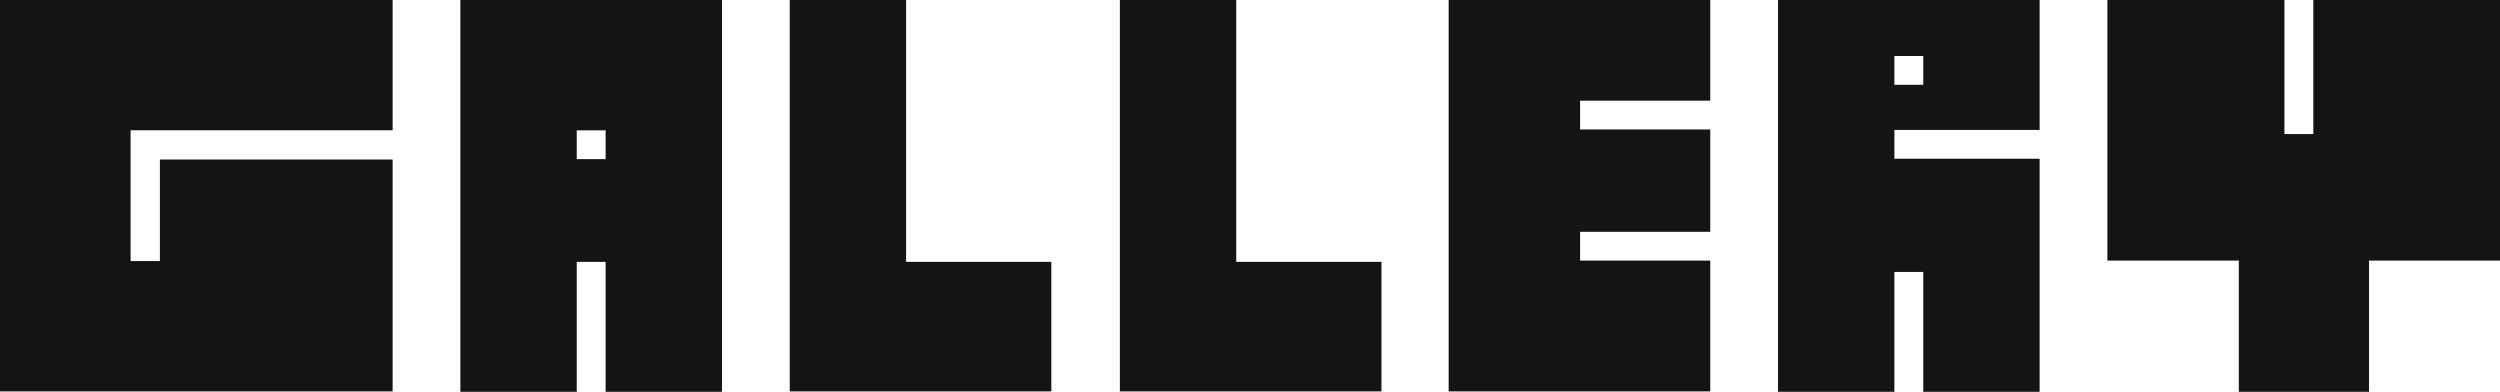 <svg width="134" height="21" viewBox="0 0 134 21" fill="none" xmlns="http://www.w3.org/2000/svg">
<g clip-path="url(#clip0_63_1642)">
<path fill-rule="evenodd" clip-rule="evenodd" d="M32.461 8.529H30.913V6.985H32.461V8.529ZM24.676 0V21H30.913V14.037H32.461V21H38.698V0H24.676ZM48.567 8.529V0H42.33V20.978H56.352V14.037H48.567V8.53V8.529ZM66.262 0H60.025V20.978H74.047V14.037H66.262V0ZM77.648 0V20.978H91.67V13.97H84.693V12.426H91.67V6.941H84.693V5.396H91.67V0H77.648ZM101.539 3H103.087V4.544H101.539V3ZM101.539 14.574H103.087V20.999H109.324V8.507H101.539V6.963H109.324V0H95.302V21H101.539V14.575V14.574ZM134 13.969V0H123.994V7.186H122.446V0H112.956V13.97H120.001V21H126.978V13.97H134.001L134 13.969ZM8.57 13.992H7V6.984H21.044V0H0V20.978H21.044V8.552H8.57V13.992Z" fill="#141414"/>
</g>
<defs>
<clipPath id="clip0_63_1642">
<rect width="134" height="21" fill="white"/>
</clipPath>
</defs>
</svg>
